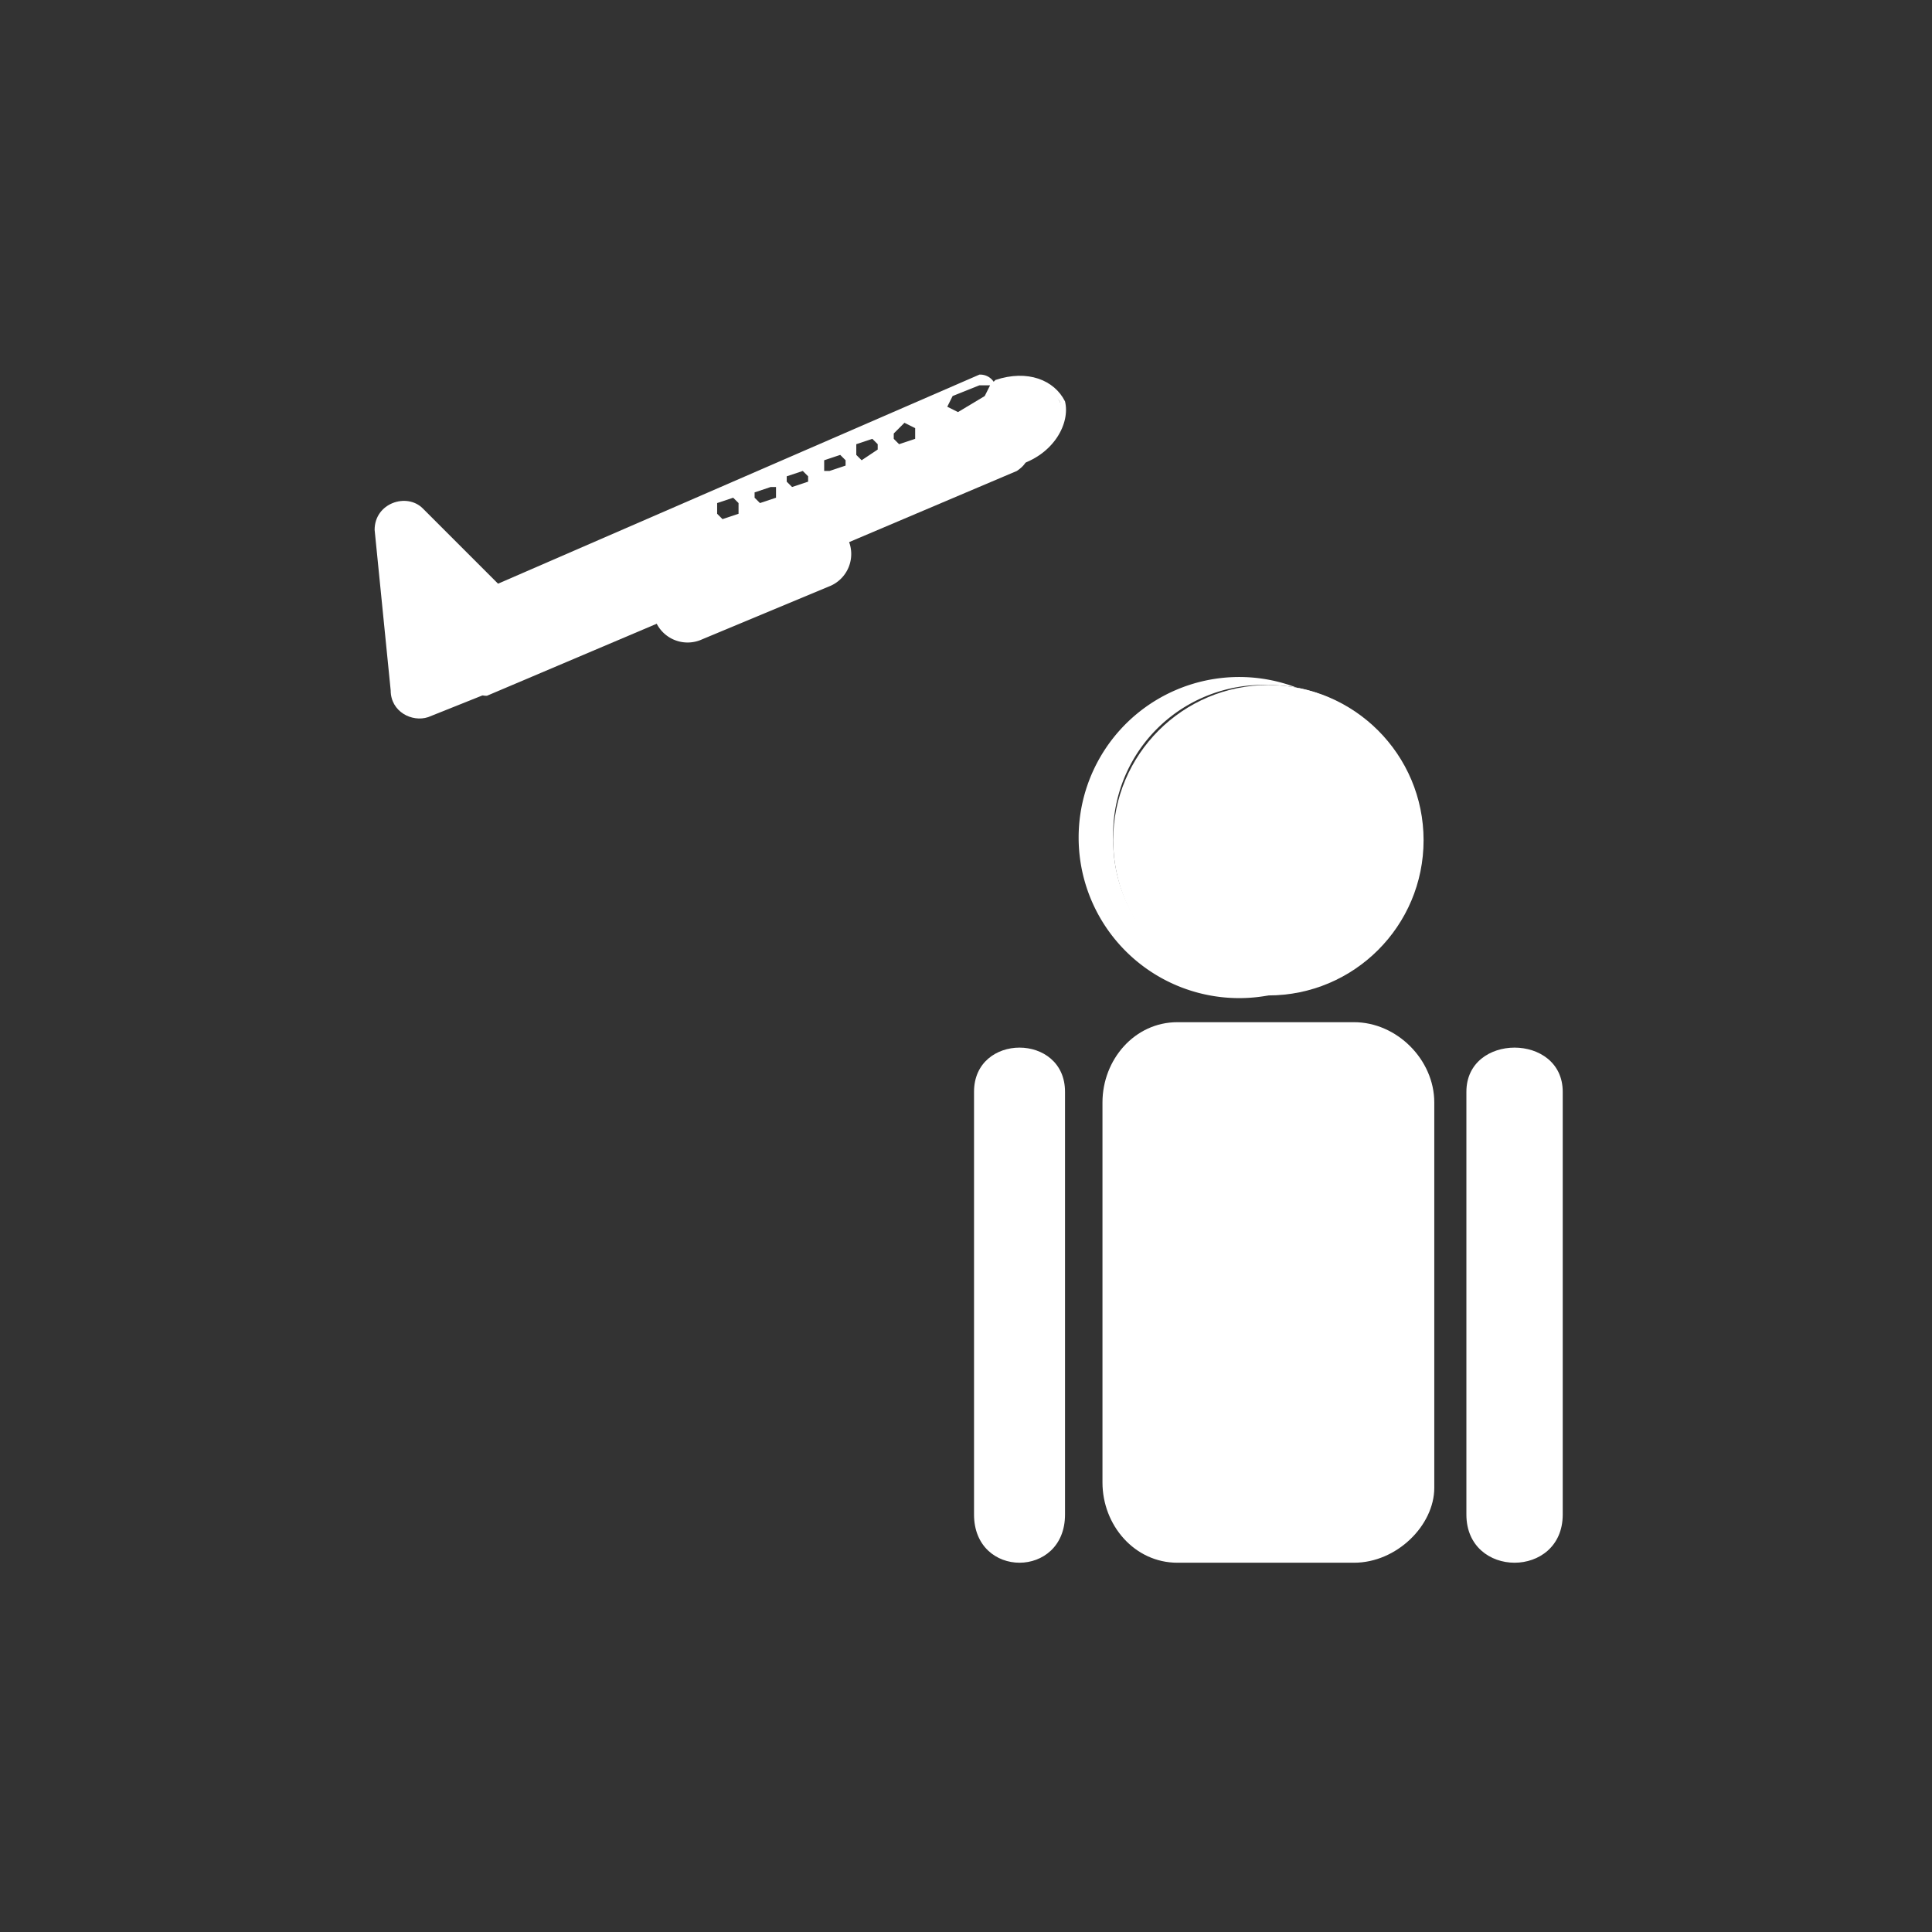 <svg xmlns="http://www.w3.org/2000/svg" width="361" height="361"><rect width="100%" height="100%" fill="#333333" stroke="none"/><g fill="#fff"><circle cx="237" cy="157" r="29"/><path d="M237 186a30 30 0 1 1 0-59 30 30 0 0 1 0 59zm0-58a28 28 0 0 0-29 29 28 28 0 0 0 29 28 28 28 0 0 0 28-28 28 28 0 0 0-28-29z"/></g><path d="M268 278c0 7-7 14-15 14h-33c-8 0-14-7-14-15v-71c0-8 6-15 14-15h33c8 0 15 7 15 15v71zm6-74v79c0 12 18 12 18 0v-79c0-11-18-11-18 0zm-92 0v79c0 12 17 12 17 0v-79c0-11-17-11-17 0zm-95-79l10-4-11-11-11-11 2 15 1 15z" fill="#fff"/><path d="M90 129l10-4c3-1 3-5 1-8L79 95c-3-3-9-1-9 4l3 30c0 4 4 6 7 5l10-4c6-3 1-12-5-9l-10 4 8 4-3-30-8 3 21 23 1-8-9 4c-6 2-1 11 5 9z" fill="#fff"/><path d="M123 116a6 6 0 0 0 8 3l24-10a6 6 0 0 0 3-8 6 6 0 0 0-8-3l-24 10a6 6 0 0 0-3 8z" fill="#fff" stroke="#fff" stroke-miterlimit="10"/><g fill="#fff"><path d="M190 87c6-3 10-8 8-12s-6-6-12-3l4 15z"/><path d="M190 88l-5-16 1-1c6-2 11 0 13 4 1 4-2 10-9 12v1zm-3-16l4 14c5-3 8-8 7-11-2-3-5-5-11-3z"/></g><path d="M183 70l-99 43a3 3 0 0 0-1 3l5 12a3 3 0 0 0 3 2l99-42c3-2 2-4 1-4l-5-12a3 3 0 0 0-3-2zm-45 26l-3 1-1-1v-2l3-1 1 1v2zm7-3l-3 1-1-1v-1l3-1h1v2zm6-3l-3 1-1-1v-1l3-1 1 1v1zm7-3l-3 1h-1v-2l3-1 1 1v1zm6-3l-3 2-1-1v-2l3-1 1 1v1zm7-2l-3 1-1-1v-1l2-2 2 1v2zm13-8l-5 3-2-1 1-2 5-2h2l-1 2z" fill="#fff"/></svg>